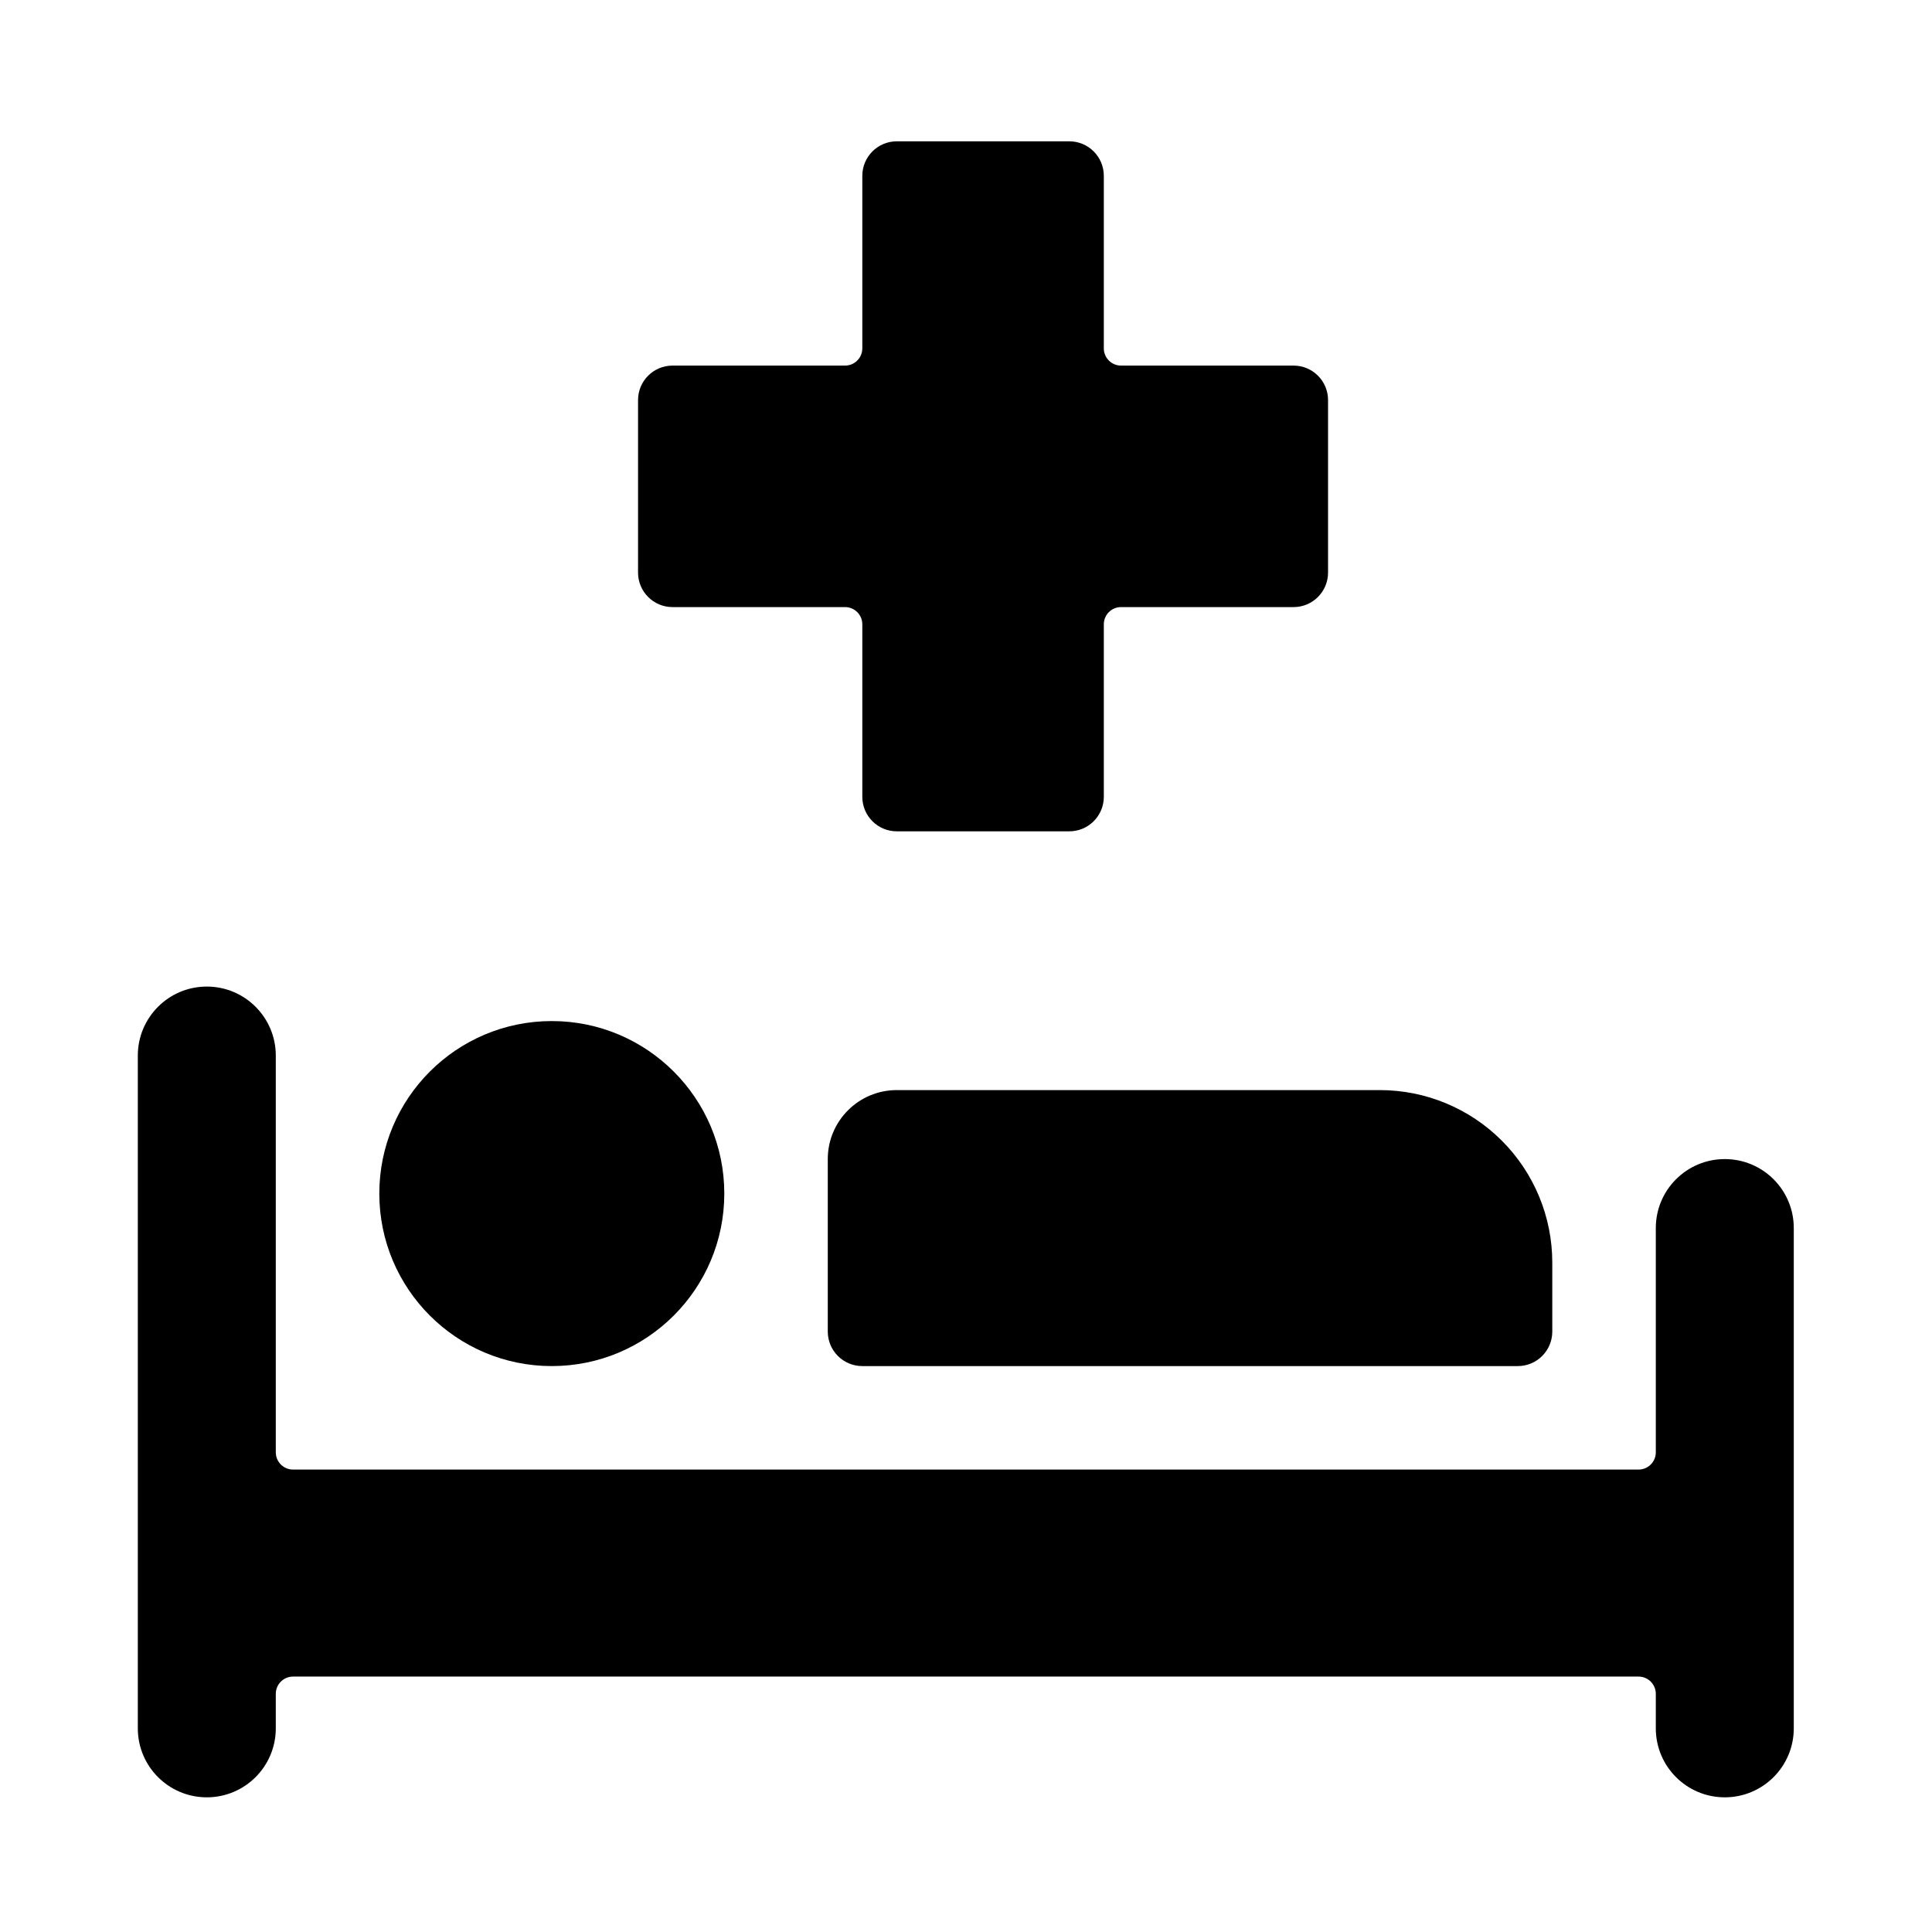 <svg width="48" height="48" viewBox="0 0 48 48" fill="none" xmlns="http://www.w3.org/2000/svg">
<path d="M13.709 33.94C16.076 33.94 17.995 32.021 17.995 29.654C17.995 27.287 16.076 25.368 13.709 25.368C11.342 25.368 9.424 27.287 9.424 29.654C9.424 32.021 11.342 33.94 13.709 33.94Z" fill="currentColor"/>
<path d="M42.852 28.797C41.905 28.797 41.138 29.564 41.138 30.511V36.083C41.138 36.319 40.946 36.511 40.709 36.511H7.281C7.044 36.511 6.852 36.319 6.852 36.083V26.226C6.852 25.279 6.085 24.511 5.138 24.511C4.191 24.511 3.424 25.279 3.424 26.226V42.94C3.424 43.887 4.191 44.654 5.138 44.654C6.085 44.654 6.852 43.887 6.852 42.94V42.083C6.852 41.846 7.044 41.654 7.281 41.654H40.709C40.946 41.654 41.138 41.846 41.138 42.083V42.94C41.138 43.887 41.905 44.654 42.852 44.654C43.799 44.654 44.566 43.887 44.566 42.94V30.511C44.566 29.564 43.799 28.797 42.852 28.797Z" fill="currentColor"/>
<path d="M20.566 28.797V33.083C20.566 33.556 20.95 33.94 21.424 33.94H37.709C38.183 33.94 38.566 33.556 38.566 33.083V31.369C38.566 30.232 38.115 29.142 37.311 28.338C36.507 27.534 35.417 27.083 34.281 27.083H22.281C21.334 27.083 20.566 27.85 20.566 28.797Z" fill="currentColor"/>
<path d="M16.709 15.083H20.995C21.232 15.083 21.424 15.274 21.424 15.511V19.797C21.424 20.27 21.807 20.654 22.281 20.654H26.566C27.04 20.654 27.424 20.27 27.424 19.797V15.511C27.424 15.274 27.615 15.083 27.852 15.083H32.138C32.611 15.083 32.995 14.699 32.995 14.226V9.94C32.995 9.466 32.611 9.083 32.138 9.083H27.852C27.615 9.083 27.424 8.891 27.424 8.654V4.368C27.424 3.895 27.04 3.511 26.566 3.511H22.281C21.807 3.511 21.424 3.895 21.424 4.368V8.654C21.424 8.891 21.232 9.083 20.995 9.083H16.709C16.236 9.083 15.852 9.466 15.852 9.94V14.226C15.852 14.699 16.236 15.083 16.709 15.083Z" fill="currentColor"/>
</svg>
